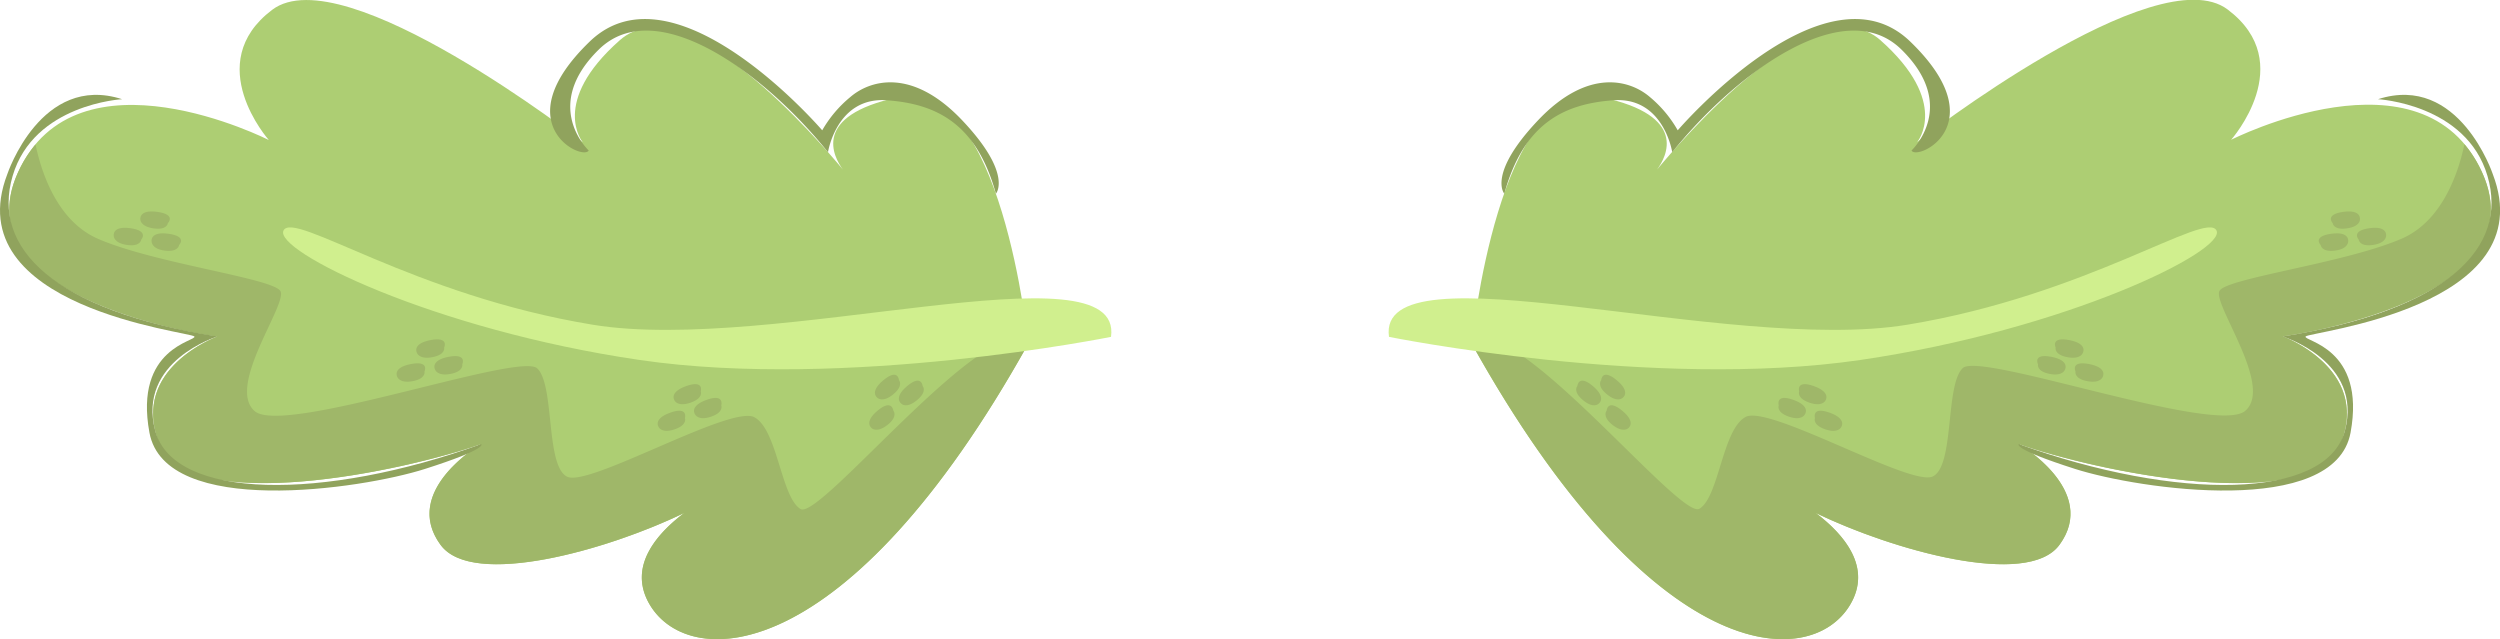 <svg xmlns="http://www.w3.org/2000/svg" viewBox="0 0 445.29 113.85"><defs><style>.cls-1{fill:#adce73;}.cls-2{fill:#9fb769;}.cls-3{fill:#d0ef8e;}.cls-4{fill:#90a35d;}</style></defs><title>rucola</title><g id="Layer_2" data-name="Layer 2"><g id="burger_ingredient_illustration_set" data-name="burger ingredient illustration set"><path class="cls-1" d="M366.8,97.07c7.13-9.68-7.23-18-7.23-18,13.85,4.91,52.26,13,57.4-.24s-10.42-18.93-10.42-18.93,46.06-6.06,35.54-29.21-44.69-5.79-44.69-5.79,12.1-13.62-.61-23.2-55.3,23.61-55.3,23.61,5.93-7.12-6.6-18.19C323.43-3,299.2,25.31,295.14,30.21c1.72-2.32,5.62-9.59-9.79-12.88-18.46-3.95-23.21,43.9-23.21,43.9,32.24,57.85,60.3,58.32,67.37,46.53,4-6.66-1-12.54-6.11-16.4C337.07,98,361.11,104.79,366.8,97.07Z"/><path class="cls-2" d="M329.51,107.76c4-6.66-1-12.54-6.11-16.4,13.67,6.61,37.71,13.43,43.4,5.71,7.13-9.68-7.23-18-7.23-18,13.85,4.91,52.26,13,57.4-.24s-10.42-18.93-10.42-18.93,46.06-6.06,35.54-29.21a21.26,21.26,0,0,0-3.14-5c-.94,4.52-3.7,13.59-11.17,16.82-10.11,4.38-31.13,7-32.45,9.29s9.73,17,4.57,21.39-47.09-10.57-50.28-7.64-1.44,17.54-5.4,19.33-29.13-12.84-33.29-10.62-4.74,14.28-8.24,16.36-33.92-36.38-40.55-29.44C294.38,119.08,322.44,119.55,329.51,107.76Z"/><path class="cls-3" d="M394.79,41.05c-1.84-3.59-23,11.52-55.08,16.79S245.06,43.25,247.4,60c0,0,47.06,9.52,83.93,4.12S396.62,44.64,394.79,41.05Z"/><path class="cls-2" d="M420.13,42.69s.1,1.29,2.53.94S425,42,425,42s.34-1.83-3-1.35S420.13,42.69,420.13,42.69Z"/><path class="cls-2" d="M420.34,39.09s.33-1.83-3-1.35-1.85,2-1.85,2,.1,1.29,2.53.94S420.34,39.09,420.34,39.09Z"/><path class="cls-2" d="M418.25,43s.33-1.84-3.05-1.36-1.85,2-1.85,2,.1,1.3,2.53,1S418.25,43,418.25,43Z"/><path class="cls-2" d="M369.68,66.17s-.33,1.26,2.09,1.72,2.77-.79,2.77-.79.91-1.62-2.45-2.26S369.68,66.17,369.68,66.17Z"/><path class="cls-2" d="M371,62.83s.91-1.62-2.45-2.26-2.41,1.34-2.41,1.34-.33,1.25,2.09,1.71S371,62.83,371,62.83Z"/><path class="cls-2" d="M367.81,65.81s.91-1.62-2.45-2.26S363,64.89,363,64.89s-.33,1.25,2.09,1.71S367.81,65.81,367.81,65.81Z"/><path class="cls-2" d="M323.27,74.46s-.51,1.19,1.8,2,2.86-.36,2.86-.36,1.15-1.47-2.07-2.61S323.27,74.46,323.27,74.46Z"/><path class="cls-2" d="M325.12,71.37s1.15-1.47-2.07-2.61-2.59.95-2.59.95-.51,1.19,1.8,2S325.12,71.37,325.12,71.37Z"/><path class="cls-2" d="M321.47,73.82s1.15-1.46-2.07-2.61-2.58,1-2.58,1-.52,1.2,1.8,2S321.47,73.82,321.47,73.82Z"/><path class="cls-2" d="M286.17,73.14s-.89,1,1,2.51,2.81.65,2.81.65,1.58-1-1.05-3.16S286.17,73.14,286.17,73.14Z"/><path class="cls-2" d="M289,70.88s1.58-1-1.05-3.17-2.75,0-2.75,0-.9.94,1,2.51S289,70.88,289,70.88Z"/><path class="cls-2" d="M284.71,71.93s1.58-1-1-3.17-2.76,0-2.76,0-.89.94,1,2.51S284.71,71.93,284.71,71.93Z"/><path class="cls-4" d="M418.67,77.07c2.81-15.21-8.56-16.31-8-17.14S453.14,54.8,444,31c0,0-6-18-20.44-13.33,0,0,15.73.85,19.5,13.67s-7.2,23.92-36.49,28.59c0,0,14.39,4.41,11.09,16.79s-30,12.52-58.07,2.38c0,0-1.43.77,10,4.42S415.85,92.27,418.67,77.07Z"/><path class="cls-4" d="M340.23,7.39C325-7.3,298.83,23.21,298.83,23.21a21.5,21.5,0,0,0-4.95-5.92c-3.47-3-11-5.33-20,4.21s-5.94,13-5.94,13c3.42-12.41,10.49-16,19.44-16.64s10.47,9.25,10.47,9.25c11.08-13.82,30.51-28.39,40.81-18.3s1.81,18,1.81,18C341.52,28.73,355.46,22.08,340.23,7.39Z"/><path class="cls-1" d="M78.49,97.07c-7.13-9.68,7.22-18,7.22-18-13.84,4.91-52.25,13-57.39-.24S38.73,59.94,38.73,59.94s-46-6.06-35.53-29.21,44.68-5.79,44.68-5.79-12.09-13.62.61-23.2S103.8,25.35,103.8,25.35s-5.94-7.12,6.6-18.19C121.86-3,146.09,25.31,150.14,30.21c-1.71-2.32-5.62-9.59,9.79-12.88,18.47-3.95,23.21,43.9,23.21,43.9-32.23,57.85-60.29,58.32-67.37,46.53-4-6.66,1-12.54,6.11-16.4C108.21,98,84.18,104.79,78.49,97.07Z"/><path class="cls-2" d="M115.77,107.76c-4-6.66,1-12.54,6.11-16.4-13.67,6.61-37.7,13.43-43.39,5.71-7.13-9.68,7.22-18,7.22-18-13.84,4.91-52.25,13-57.39-.24S38.73,59.94,38.73,59.94s-46-6.06-35.53-29.21a21.57,21.57,0,0,1,3.13-5C7.27,30.26,10,39.33,17.51,42.56c10.11,4.38,31.13,7,32.44,9.29s-9.72,17-4.57,21.39,47.1-10.57,50.29-7.64,1.44,17.54,5.4,19.33,29.12-12.84,33.28-10.62,4.75,14.28,8.25,16.36,33.92-36.38,40.54-29.44C150.91,119.08,122.85,119.55,115.77,107.76Z"/><path class="cls-3" d="M50.5,41.05c1.83-3.59,23,11.52,55.08,16.79S200.23,43.25,197.89,60c0,0-47.07,9.52-83.94,4.12S48.67,44.64,50.5,41.05Z"/><path class="cls-2" d="M25.15,42.69s-.1,1.29-2.53.94S20.26,42,20.26,42s-.34-1.83,3-1.35S25.15,42.69,25.15,42.69Z"/><path class="cls-2" d="M25,39.09s-.33-1.83,3.05-1.35,1.85,2,1.85,2-.1,1.29-2.53.94S25,39.09,25,39.09Z"/><path class="cls-2" d="M27,43s-.34-1.84,3.05-1.36,1.85,2,1.85,2-.1,1.3-2.53,1S27,43,27,43Z"/><path class="cls-2" d="M75.61,66.17s.32,1.26-2.09,1.72-2.77-.79-2.77-.79-.91-1.62,2.44-2.26S75.61,66.17,75.61,66.17Z"/><path class="cls-2" d="M74.25,62.83s-.91-1.62,2.45-2.26,2.41,1.34,2.41,1.34.32,1.25-2.09,1.71S74.25,62.83,74.25,62.83Z"/><path class="cls-2" d="M77.48,65.81s-.91-1.62,2.44-2.26,2.42,1.34,2.42,1.34.32,1.25-2.09,1.71S77.48,65.81,77.48,65.81Z"/><path class="cls-2" d="M122,74.46s.51,1.19-1.8,2-2.86-.36-2.86-.36-1.15-1.47,2.07-2.61S122,74.46,122,74.46Z"/><path class="cls-2" d="M120.17,71.37s-1.15-1.47,2.07-2.61,2.58.95,2.58.95.52,1.19-1.79,2S120.17,71.37,120.17,71.37Z"/><path class="cls-2" d="M123.81,73.82s-1.15-1.46,2.07-2.61,2.59,1,2.59,1,.52,1.2-1.8,2S123.81,73.82,123.81,73.82Z"/><path class="cls-2" d="M159.12,73.14s.89,1-1,2.51-2.81.65-2.81.65-1.58-1,1-3.16S159.12,73.14,159.12,73.14Z"/><path class="cls-2" d="M156.31,70.88s-1.58-1,1.05-3.17,2.76,0,2.76,0,.89.94-1,2.51S156.31,70.88,156.31,70.88Z"/><path class="cls-2" d="M160.58,71.93s-1.58-1,1-3.17,2.76,0,2.76,0,.89.94-1,2.51S160.58,71.93,160.58,71.93Z"/><path class="cls-4" d="M26.62,77.07c-2.82-15.21,8.56-16.31,8-17.14S-7.85,54.8,1.31,31c0,0,6-18,20.44-13.33,0,0-15.73.85-19.5,13.67s7.2,23.92,36.48,28.59c0,0-14.38,4.41-11.08,16.79s30,12.52,58.06,2.38c0,0,1.44.77-10,4.42S29.44,92.27,26.62,77.07Z"/><path class="cls-4" d="M105.05,7.39c15.23-14.69,41.4,15.82,41.4,15.82a21.5,21.5,0,0,1,5-5.92c3.48-3,11-5.33,20,4.21s5.94,13,5.94,13c-3.43-12.41-10.5-16-19.44-16.64s-10.47,9.25-10.47,9.25c-11.08-13.82-30.51-28.39-40.81-18.3s-1.81,18-1.81,18C103.77,28.73,89.83,22.08,105.05,7.39Z"/></g></g></svg>